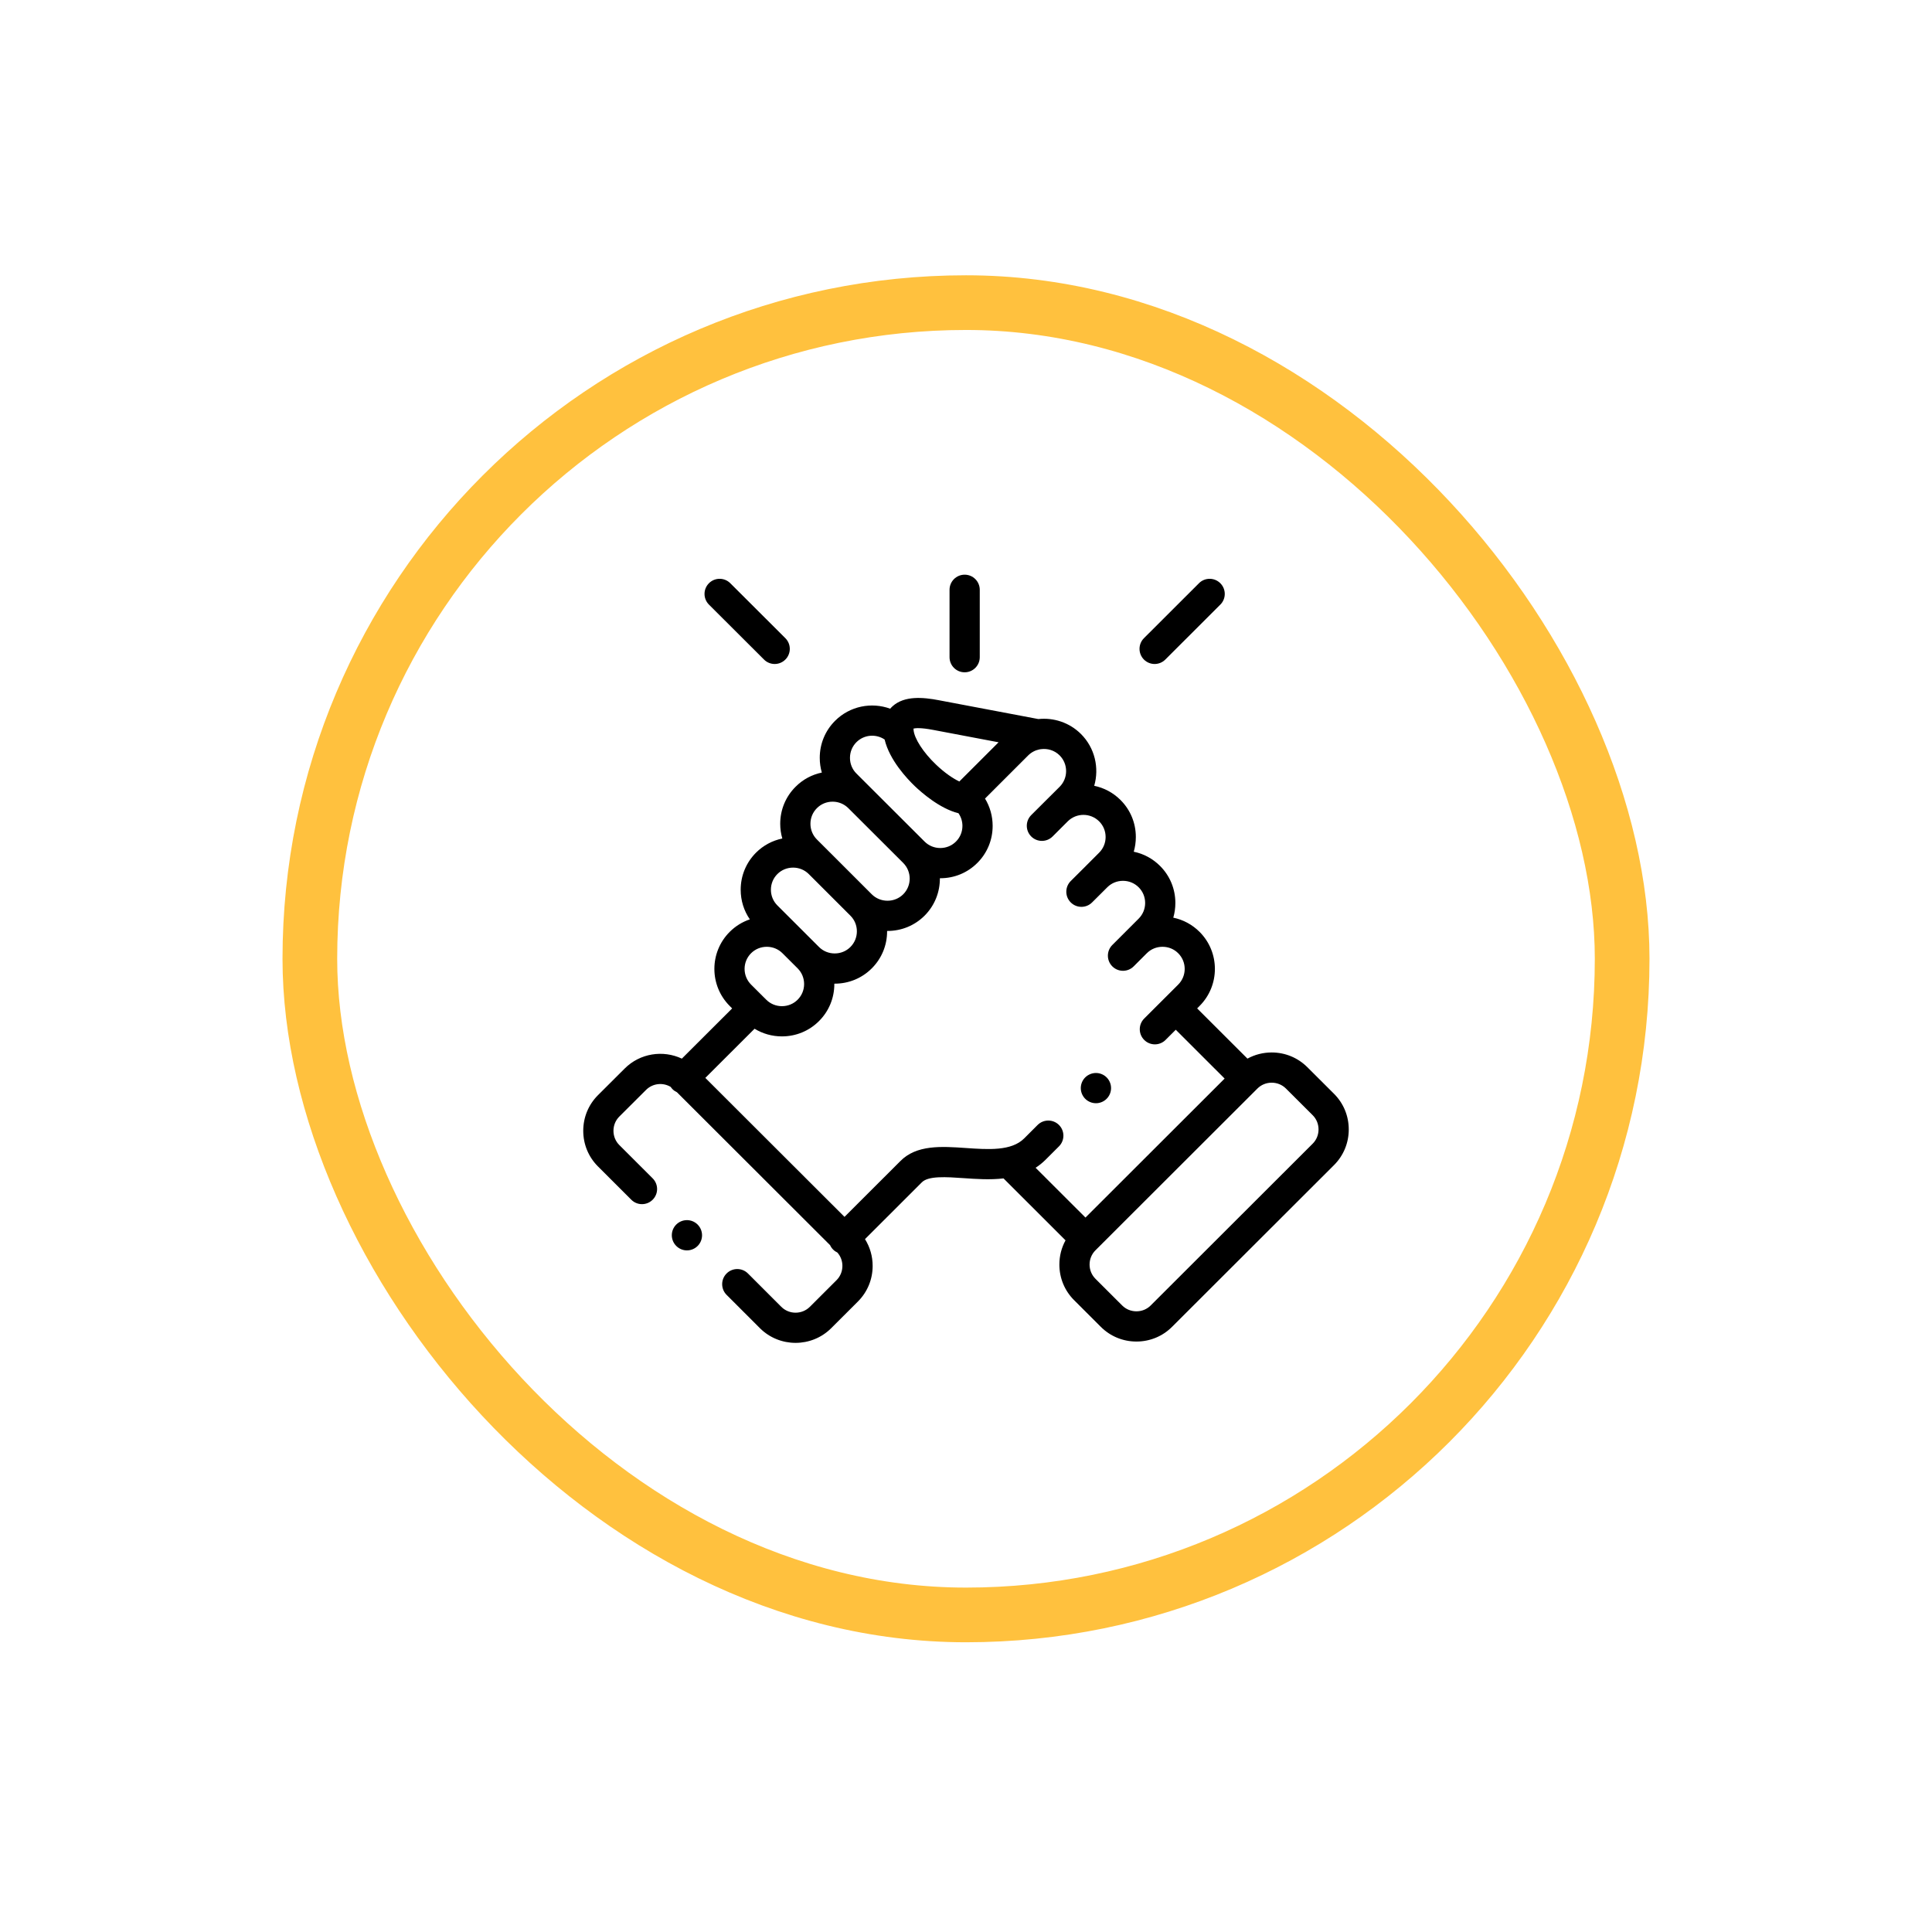 <svg width="106" height="106" viewBox="0 0 106 106" fill="none" xmlns="http://www.w3.org/2000/svg">
<g filter="url(#filter0_d_766_18)">
<rect x="17" y="16.604" width="72" height="72" rx="36" stroke="#FFC13E" stroke-width="3"/>
<path d="M52.926 36.886C53.384 36.886 53.755 36.515 53.755 36.057V32.359C53.755 31.902 53.384 31.53 52.926 31.53C52.468 31.53 52.097 31.902 52.097 32.359V36.057C52.097 36.515 52.468 36.886 52.926 36.886Z" fill="black"/>
<path d="M73.191 60.011L71.727 58.551C71.206 58.031 70.511 57.744 69.771 57.744C69.298 57.744 68.844 57.862 68.442 58.082L65.682 55.326L65.816 55.191C66.936 54.07 66.935 52.247 65.816 51.129C65.416 50.728 64.917 50.461 64.373 50.348C64.448 50.09 64.487 49.819 64.487 49.542C64.487 48.772 64.188 48.05 63.647 47.51C63.247 47.11 62.748 46.842 62.204 46.73C62.279 46.471 62.318 46.201 62.318 45.923C62.318 45.153 62.019 44.431 61.476 43.891C61.067 43.482 60.563 43.223 60.035 43.113C60.317 42.138 60.076 41.04 59.309 40.272C58.67 39.636 57.803 39.363 56.968 39.451L51.499 38.416C50.665 38.258 49.624 38.153 48.966 38.753C48.925 38.791 48.882 38.834 48.841 38.883C47.821 38.511 46.632 38.732 45.816 39.548C45.274 40.089 44.976 40.811 44.976 41.58C44.976 41.858 45.015 42.128 45.09 42.387C44.547 42.499 44.048 42.766 43.65 43.166C43.107 43.706 42.808 44.427 42.807 45.196C42.807 45.474 42.846 45.745 42.922 46.005C42.378 46.117 41.879 46.383 41.479 46.782C40.937 47.325 40.638 48.047 40.638 48.816C40.638 49.405 40.814 49.967 41.14 50.441C40.728 50.58 40.351 50.812 40.035 51.128C38.915 52.247 38.914 54.07 40.036 55.193L40.17 55.327L37.41 58.082C36.384 57.599 35.12 57.78 34.274 58.625L32.808 60.087C32.287 60.607 32 61.301 32 62.042C32 62.782 32.287 63.477 32.808 63.997L34.637 65.824C34.961 66.148 35.486 66.147 35.809 65.823C36.133 65.499 36.133 64.975 35.809 64.651L33.98 62.824C33.772 62.617 33.658 62.339 33.658 62.042C33.658 61.745 33.772 61.467 33.98 61.26L35.445 59.799C35.811 59.433 36.372 59.378 36.797 59.633C36.827 59.678 36.862 59.721 36.901 59.761C36.972 59.832 37.054 59.886 37.14 59.926L45.544 68.318C45.584 68.405 45.639 68.487 45.71 68.558C45.78 68.628 45.859 68.682 45.944 68.722C46.121 68.923 46.219 69.18 46.219 69.453C46.219 69.75 46.105 70.028 45.898 70.236L44.434 71.698C44.001 72.129 43.297 72.129 42.866 71.699L41.037 69.87C40.713 69.546 40.188 69.546 39.865 69.87C39.541 70.194 39.541 70.719 39.865 71.043L41.695 72.873C42.234 73.409 42.941 73.677 43.649 73.677C44.357 73.677 45.065 73.409 45.604 72.872L47.069 71.409C47.591 70.888 47.878 70.194 47.878 69.453C47.878 68.925 47.731 68.42 47.458 67.985L50.564 64.882C50.567 64.879 50.57 64.876 50.574 64.872C50.929 64.505 51.92 64.573 52.878 64.64C53.559 64.687 54.317 64.74 55.059 64.654L58.461 68.052C58.24 68.454 58.123 68.908 58.123 69.38C58.123 70.12 58.41 70.814 58.931 71.334L60.396 72.797C60.917 73.318 61.611 73.604 62.351 73.604C63.091 73.604 63.785 73.318 64.306 72.797L73.192 63.923C73.713 63.402 74 62.708 74 61.967C74 61.227 73.713 60.532 73.191 60.011ZM51.191 40.045L54.787 40.726L52.634 42.877C52.301 42.718 51.845 42.419 51.344 41.94C50.659 41.285 50.169 40.528 50.124 40.056C50.124 40.055 50.124 40.055 50.124 40.055C50.124 40.055 50.124 40.055 50.124 40.054C50.121 40.021 50.12 39.993 50.12 39.973C50.229 39.947 50.517 39.917 51.191 40.045ZM46.988 40.721C47.408 40.301 48.06 40.253 48.535 40.574C48.803 41.702 49.765 42.724 50.198 43.138C50.519 43.445 51.548 44.365 52.587 44.618C52.727 44.819 52.804 45.059 52.804 45.313C52.804 45.639 52.678 45.944 52.449 46.173C52.221 46.401 51.916 46.527 51.589 46.527C51.262 46.527 50.956 46.401 50.727 46.172L50.727 46.172L50.726 46.171L46.987 42.439C46.76 42.212 46.634 41.907 46.634 41.58C46.634 41.254 46.76 40.949 46.988 40.721ZM44.821 44.339C45.049 44.11 45.355 43.984 45.681 43.984C46.008 43.984 46.314 44.111 46.544 44.34L49.554 47.344C50.029 47.819 50.029 48.592 49.556 49.065C49.327 49.293 49.02 49.419 48.693 49.419C48.365 49.419 48.058 49.293 47.83 49.066L47.83 49.066L45.546 46.782C45.542 46.779 45.538 46.776 45.535 46.772L44.82 46.058C44.591 45.829 44.465 45.523 44.465 45.197C44.465 44.872 44.591 44.568 44.821 44.339ZM42.651 47.956C42.879 47.728 43.185 47.602 43.513 47.602C43.837 47.602 44.141 47.726 44.368 47.95L46.659 50.24C46.887 50.467 47.013 50.772 47.013 51.098C47.013 51.424 46.887 51.729 46.658 51.957C46.43 52.185 46.124 52.311 45.797 52.311C45.47 52.311 45.163 52.185 44.935 51.957L44.104 51.128C44.104 51.127 44.104 51.127 44.104 51.127L42.651 49.676C42.422 49.447 42.296 49.142 42.296 48.816C42.296 48.49 42.422 48.184 42.651 47.956ZM41.207 52.301C41.436 52.072 41.743 51.946 42.07 51.946C42.397 51.946 42.703 52.072 42.932 52.301L43.764 53.131C43.992 53.359 44.118 53.664 44.118 53.99C44.118 54.316 43.992 54.62 43.762 54.85C43.534 55.078 43.228 55.204 42.901 55.204C42.574 55.204 42.269 55.078 42.039 54.848L41.935 54.744C41.933 54.743 41.932 54.741 41.931 54.74C41.929 54.739 41.928 54.737 41.926 54.736L41.208 54.02C40.734 53.545 40.733 52.774 41.207 52.301ZM58.102 61.723C57.778 61.399 57.253 61.399 56.929 61.722L56.192 62.459C55.491 63.16 54.221 63.071 52.993 62.986C51.659 62.894 50.28 62.798 49.388 63.714L46.334 66.764L38.698 59.139L41.4 56.442C41.847 56.715 42.362 56.862 42.901 56.862C43.672 56.862 44.394 56.563 44.934 56.023C45.477 55.482 45.776 54.76 45.776 53.99C45.776 53.983 45.776 53.975 45.776 53.968C45.783 53.968 45.79 53.969 45.797 53.969C46.567 53.969 47.289 53.671 47.829 53.131C48.372 52.59 48.671 51.868 48.671 51.098C48.671 51.091 48.671 51.084 48.671 51.077C48.678 51.077 48.685 51.077 48.693 51.077C49.462 51.077 50.184 50.78 50.728 50.238C51.293 49.672 51.572 48.928 51.567 48.185C51.574 48.185 51.581 48.185 51.589 48.185C52.359 48.185 53.082 47.887 53.622 47.345C54.164 46.804 54.462 46.083 54.462 45.313C54.462 44.775 54.316 44.26 54.043 43.814L56.411 41.447C56.588 41.271 56.806 41.161 57.034 41.115C57.058 41.112 57.083 41.108 57.107 41.104C57.473 41.053 57.857 41.166 58.137 41.445C58.611 41.92 58.611 42.693 58.139 43.166L57.417 43.884C57.415 43.886 57.412 43.889 57.41 43.891L56.579 44.72C56.255 45.044 56.255 45.569 56.578 45.893C56.902 46.217 57.427 46.217 57.751 45.894L58.475 45.17C58.475 45.17 58.475 45.17 58.476 45.17L58.585 45.061C59.06 44.59 59.831 44.591 60.306 45.065C60.534 45.292 60.66 45.597 60.66 45.923C60.66 46.249 60.534 46.554 60.304 46.783L59.578 47.51C59.578 47.51 59.578 47.51 59.578 47.511L58.747 48.338C58.423 48.661 58.422 49.186 58.745 49.51C59.068 49.835 59.593 49.836 59.917 49.513L60.752 48.681C60.98 48.453 61.285 48.327 61.612 48.327C61.94 48.327 62.245 48.453 62.475 48.683C62.703 48.911 62.829 49.216 62.829 49.542C62.829 49.867 62.703 50.172 62.474 50.401L61.027 51.848C60.704 52.172 60.704 52.697 61.028 53.02C61.189 53.182 61.401 53.263 61.614 53.263C61.826 53.263 62.038 53.182 62.2 53.02L62.909 52.311C62.913 52.307 62.917 52.304 62.921 52.3C63.149 52.071 63.455 51.946 63.782 51.946C64.109 51.946 64.415 52.071 64.644 52.301C65.117 52.774 65.117 53.545 64.644 54.019L63.923 54.739C63.923 54.739 63.922 54.739 63.922 54.74C63.922 54.74 63.922 54.74 63.921 54.74L62.777 55.883C62.453 56.207 62.453 56.732 62.777 57.056C62.938 57.218 63.151 57.299 63.363 57.299C63.575 57.299 63.787 57.218 63.949 57.056L64.509 56.497L67.19 59.176L59.555 66.802L56.819 64.07C57.01 63.947 57.192 63.803 57.364 63.631L58.101 62.895C58.425 62.572 58.425 62.047 58.102 61.723ZM72.02 62.749L63.134 71.624C62.926 71.832 62.648 71.946 62.351 71.946C62.053 71.946 61.775 71.832 61.567 71.624L60.102 70.161C59.895 69.954 59.78 69.676 59.78 69.38C59.78 69.084 59.895 68.806 60.102 68.599L68.988 59.724C69.196 59.516 69.474 59.402 69.771 59.402C70.069 59.402 70.347 59.516 70.555 59.724L72.02 61.185C72.228 61.392 72.342 61.67 72.342 61.967C72.342 62.264 72.228 62.542 72.02 62.749Z" fill="black"/>
<path d="M41.918 36.187C42.08 36.349 42.292 36.43 42.504 36.43C42.716 36.43 42.929 36.348 43.09 36.186C43.414 35.862 43.413 35.337 43.089 35.014L40.068 31.999C39.744 31.675 39.219 31.676 38.896 32C38.573 32.324 38.573 32.849 38.897 33.172L41.918 36.187Z" fill="black"/>
<path d="M63.349 36.43C63.561 36.43 63.773 36.349 63.935 36.187L66.954 33.172C67.278 32.849 67.278 32.324 66.954 32C66.631 31.676 66.106 31.675 65.782 31.999L62.763 35.014C62.44 35.338 62.439 35.862 62.763 36.187C62.925 36.349 63.137 36.43 63.349 36.43Z" fill="black"/>
<path d="M37.097 67.191C36.776 67.518 36.781 68.043 37.108 68.364L37.11 68.366C37.271 68.524 37.48 68.603 37.689 68.603C37.904 68.603 38.118 68.52 38.281 68.355C38.602 68.028 38.596 67.502 38.27 67.181C37.943 66.86 37.419 66.865 37.097 67.191Z" fill="black"/>
<path d="M60.129 60.529C60.255 60.529 60.383 60.5 60.503 60.44C60.912 60.233 61.076 59.735 60.87 59.326C60.664 58.917 60.166 58.753 59.757 58.959L59.752 58.961C59.343 59.168 59.181 59.665 59.388 60.074C59.533 60.363 59.826 60.529 60.129 60.529Z" fill="black"/>
</g>
<defs>
<filter id="filter0_d_766_18" x="0.5" y="0.104" width="105" height="105" filterUnits="userSpaceOnUse" color-interpolation-filters="sRGB">
<feFlood flood-opacity="0" result="BackgroundImageFix"/>
<feColorMatrix in="SourceAlpha" type="matrix" values="0 0 0 0 0 0 0 0 0 0 0 0 0 0 0 0 0 0 127 0" result="hardAlpha"/>
<feOffset/>
<feGaussianBlur stdDeviation="7.5"/>
<feColorMatrix type="matrix" values="0 0 0 0 1 0 0 0 0 0.757 0 0 0 0 0.243 0 0 0 1 0"/>
<feBlend mode="normal" in2="BackgroundImageFix" result="effect1_dropShadow_766_18"/>
<feBlend mode="normal" in="SourceGraphic" in2="effect1_dropShadow_766_18" result="shape"/>
</filter>
</defs>
</svg>
